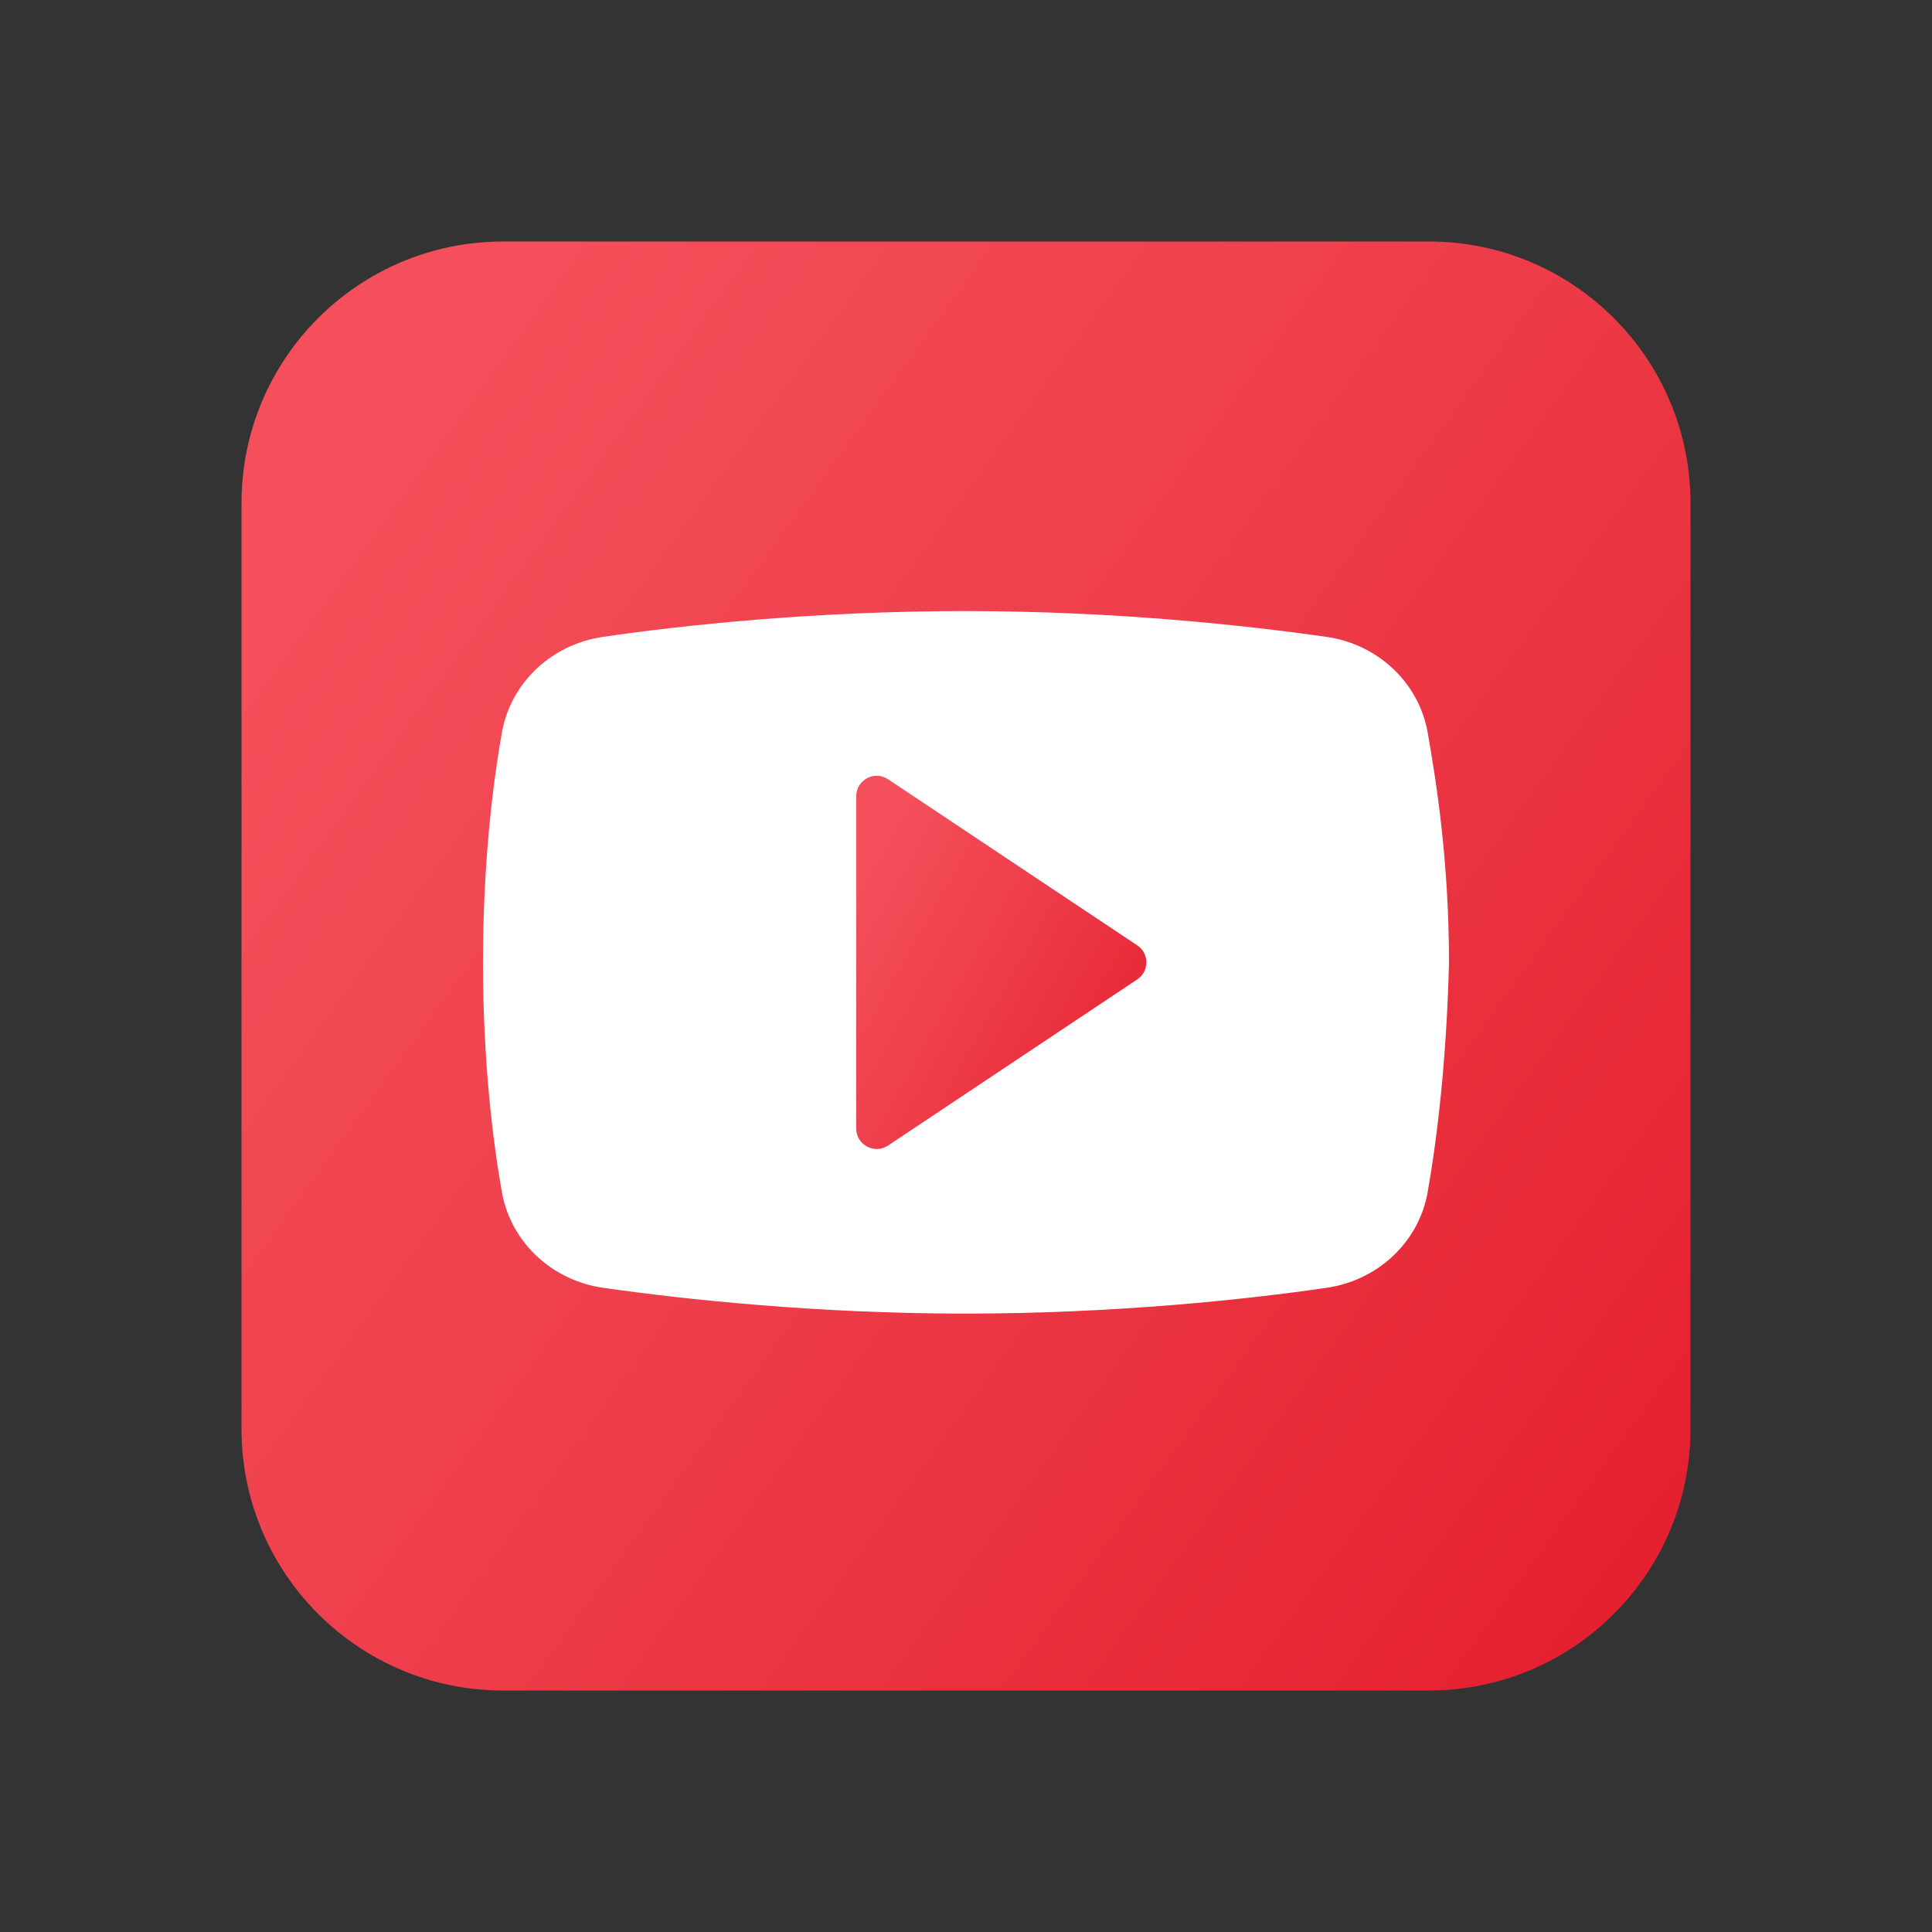 <svg width="48" height="48" viewBox="0 0 48 48" fill="none" xmlns="http://www.w3.org/2000/svg">
<rect x="0" y="0" width="48" height="48" fill="#333333" stroke="none"/>
<path d="M12.5 42H35.5C39.09 42 42 39.09 42 35.5V12.5C42 8.91 39.09 6 35.5 6H12.5C8.91 6 6 8.91 6 12.5V35.5C6 39.09 8.91 42 12.5 42Z" fill="url(#paint0_linear_7397_8497)"/>
<path d="M35.461 29.669C35.222 30.891 34.204 31.822 32.948 31.996C30.973 32.287 27.681 32.636 23.97 32.636C20.319 32.636 17.027 32.287 14.992 31.996C13.736 31.822 12.718 30.891 12.479 29.669C12.239 28.331 12 26.353 12 23.909C12 21.465 12.239 19.487 12.479 18.149C12.718 16.927 13.736 15.996 14.992 15.822C16.968 15.531 20.259 15.182 23.97 15.182C27.681 15.182 30.913 15.531 32.948 15.822C34.204 15.996 35.222 16.927 35.461 18.149C35.7 19.487 36 21.465 36 23.909C35.94 26.353 35.7 28.331 35.461 29.669Z" fill="white"/>
<path d="M21.273 28.037V19.782C21.273 19.377 21.725 19.134 22.063 19.36L28.255 23.488C28.556 23.688 28.556 24.131 28.255 24.333L22.063 28.461C21.725 28.685 21.273 28.443 21.273 28.037Z" fill="url(#paint1_linear_7397_8497)"/>
<defs>
<linearGradient id="paint0_linear_7397_8497" x1="12.395" y1="8.105" x2="46.033" y2="32.569" gradientUnits="userSpaceOnUse">
<stop stop-color="#F44F5A"/>
<stop offset="0.443" stop-color="#EE3D4A"/>
<stop offset="1" stop-color="#E52030"/>
</linearGradient>
<linearGradient id="paint1_linear_7397_8497" x1="22.554" y1="19.816" x2="30.357" y2="24.227" gradientUnits="userSpaceOnUse">
<stop stop-color="#F44F5A"/>
<stop offset="0.443" stop-color="#EE3D4A"/>
<stop offset="1" stop-color="#E52030"/>
</linearGradient>
</defs>
</svg>
